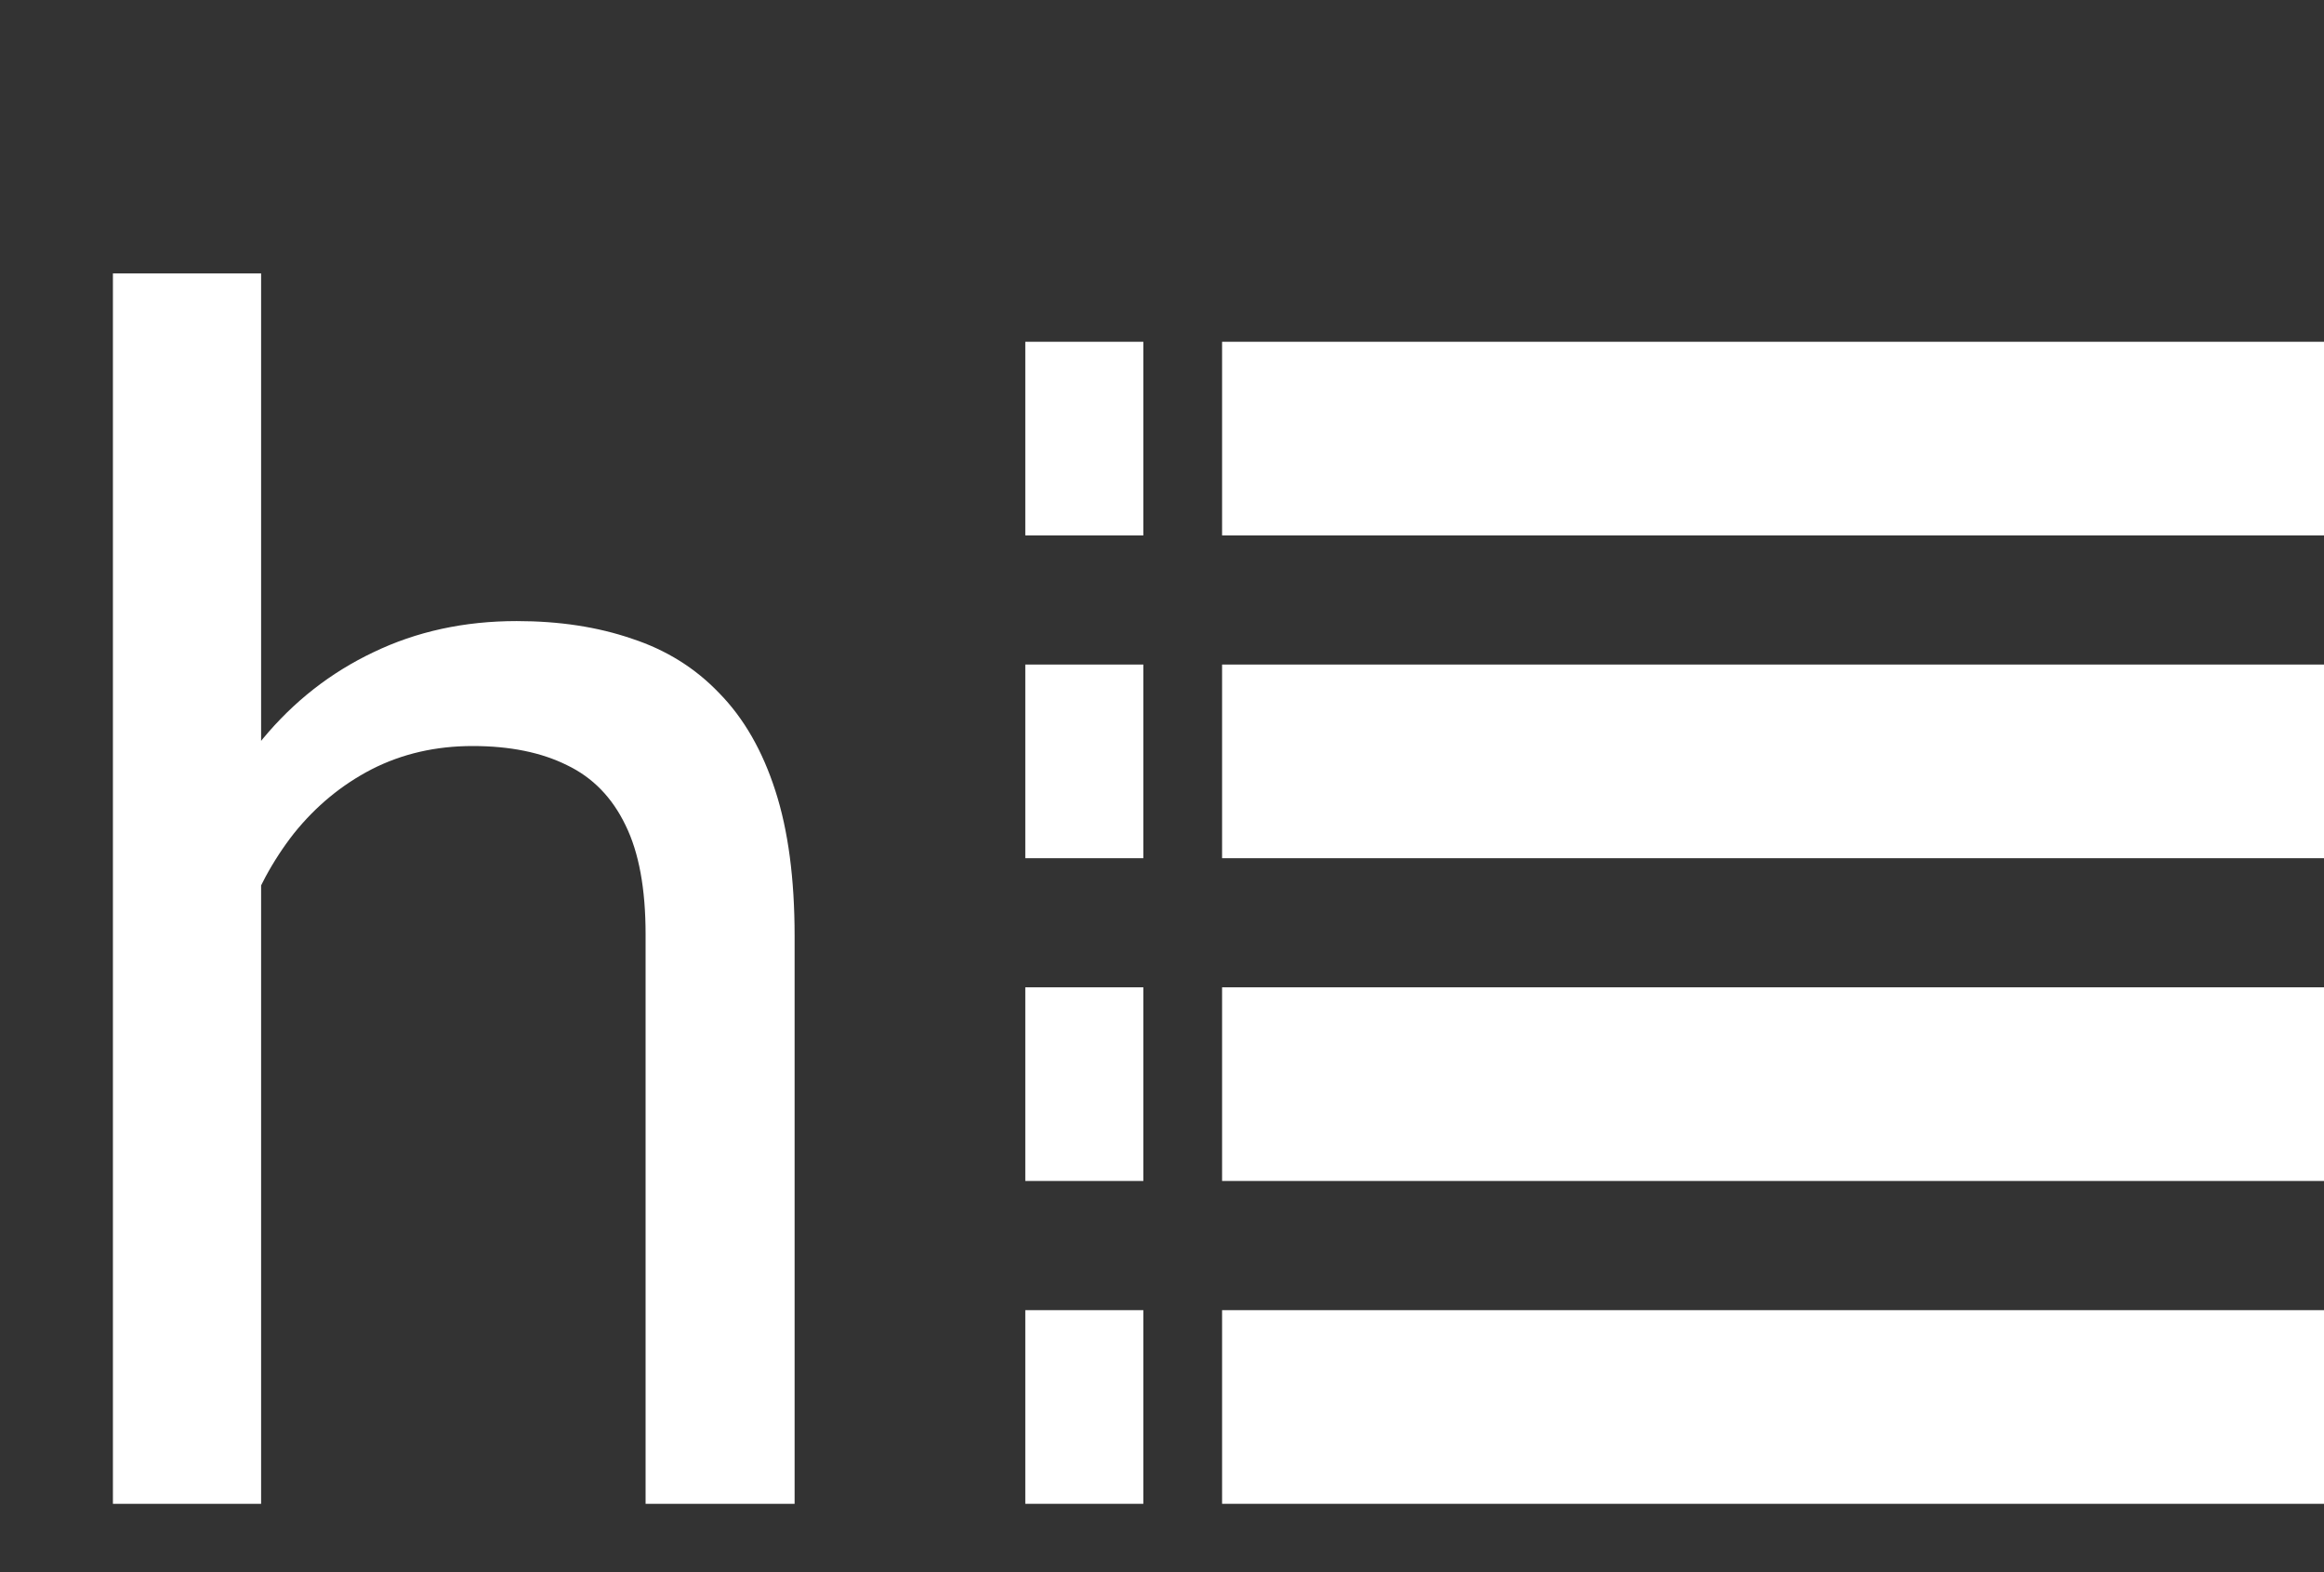 <svg width="34" height="23" viewBox="0 0 34 23" fill="none" xmlns="http://www.w3.org/2000/svg">
<rect x="0" y="0" width="34" height="23" fill="#333333" stroke="none"/>
<path d="M3.82 4V22H1.652V4H3.82ZM3.305 15.18L2.402 15.145C2.41 14.277 2.539 13.477 2.789 12.742C3.039 12 3.391 11.355 3.844 10.809C4.297 10.262 4.836 9.84 5.461 9.543C6.094 9.238 6.793 9.086 7.559 9.086C8.184 9.086 8.746 9.172 9.246 9.344C9.746 9.508 10.172 9.773 10.523 10.141C10.883 10.508 11.156 10.984 11.344 11.57C11.531 12.148 11.625 12.855 11.625 13.691V22H9.445V13.668C9.445 13.004 9.348 12.473 9.152 12.074C8.957 11.668 8.672 11.375 8.297 11.195C7.922 11.008 7.461 10.914 6.914 10.914C6.375 10.914 5.883 11.027 5.438 11.254C5 11.48 4.621 11.793 4.301 12.191C3.988 12.59 3.742 13.047 3.562 13.562C3.391 14.07 3.305 14.609 3.305 15.18Z" fill="white"/>
<rect x="17.879" y="5" width="16.121" height="2.833" fill="white"/>
<rect x="15" y="5" width="1.727" height="2.833" fill="white"/>
<rect x="15" y="9.722" width="1.727" height="2.833" fill="white"/>
<rect x="15" y="14.444" width="1.727" height="2.833" fill="white"/>
<rect x="15" y="19.167" width="1.727" height="2.833" fill="white"/>
<rect x="17.879" y="9.722" width="16.121" height="2.833" fill="white"/>
<rect x="17.879" y="14.444" width="16.121" height="2.833" fill="white"/>
<rect x="17.879" y="19.167" width="16.121" height="2.833" fill="white"/>
</svg>
